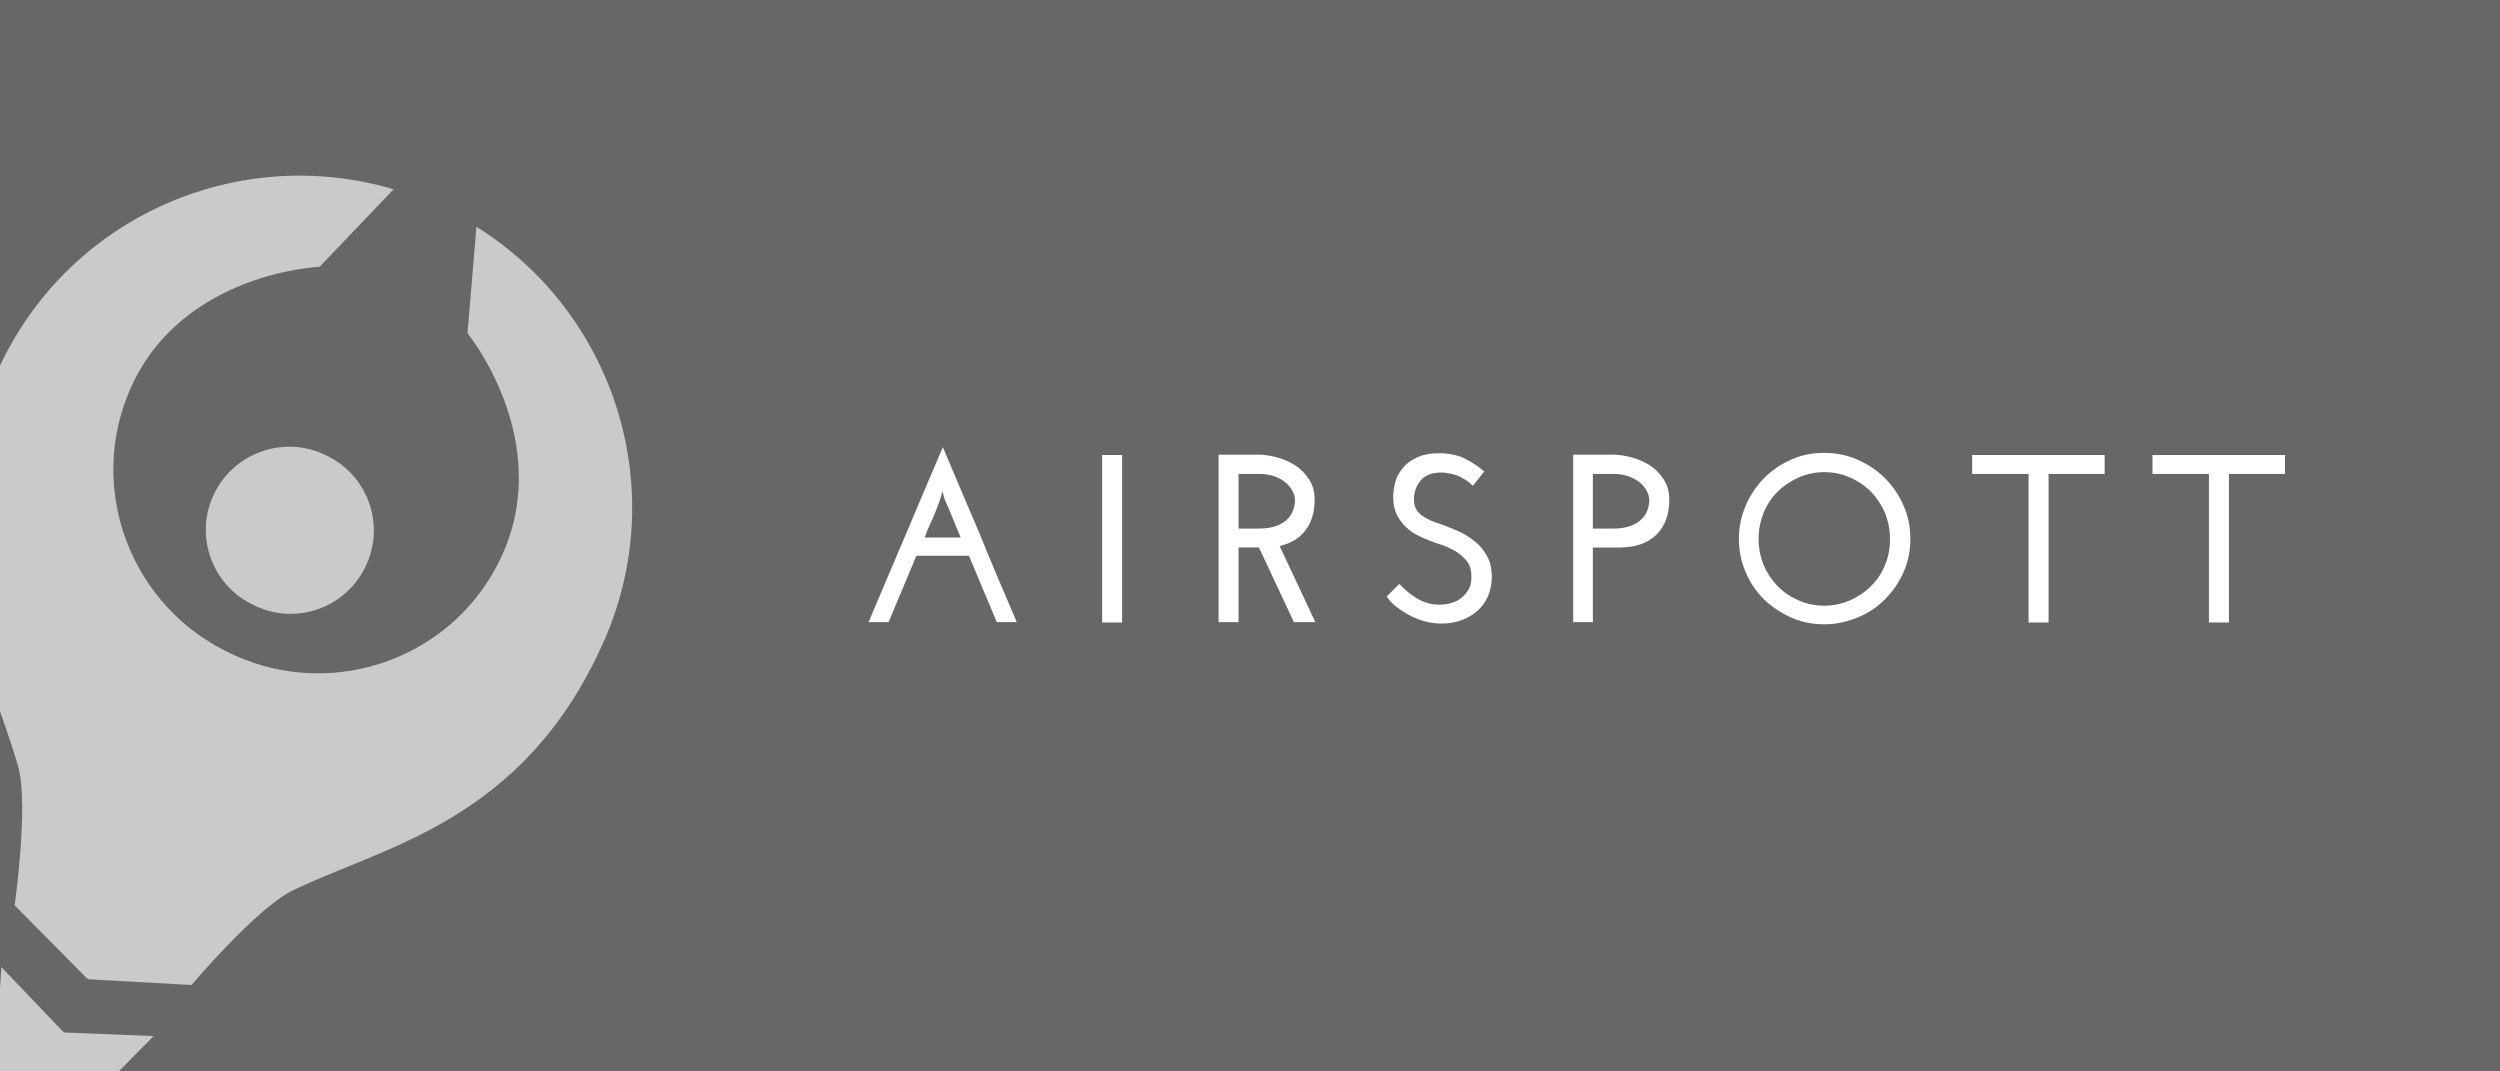 <?xml version="1.0" encoding="utf-8"?>
<!-- Generator: Adobe Illustrator 19.1.0, SVG Export Plug-In . SVG Version: 6.00 Build 0)  -->
<svg version="1.1" id="Ebene_1" xmlns="http://www.w3.org/2000/svg" xmlns:xlink="http://www.w3.org/1999/xlink" x="0px" y="0px"
	 viewBox="0 0 700 300" style="enable-background:new 0 0 700 300;" xml:space="preserve">
<style type="text/css">
	.st0{fill:#676767;}
	.st1{opacity:0.65;}
	.st2{fill:#FFFFFF;}
</style>
<rect class="st0" width="700" height="300"/>
<g class="st1">
	<path class="st2" d="M59.7,138.8c-5.3,11.7-0.1,25.5,11.7,30.8c0,0,0,0,0,0c0,0,0,0,0,0c0.1,0,0.1,0,0.2,0.1c0.1,0,0.1,0.1,0.2,0.1
		c0,0,0,0,0,0c0,0,0,0,0,0c11.7,5.3,25.5,0.1,30.8-11.7c5.3-11.7,0.1-25.5-11.7-30.8c0,0,0,0,0,0c0,0,0,0,0,0c-0.1,0-0.1,0-0.2-0.1
		c-0.1,0-0.1-0.1-0.2-0.1c0,0,0,0,0,0c0,0,0,0,0,0C78.8,121.9,65,127.1,59.7,138.8z"/>
	<polygon class="st2" points="17.9,288.9 17.7,288.9 0.4,270.8 -3,320.5 2.5,323 8.1,325.5 43,290.1 18.1,289.1 	"/>
	<path class="st2" d="M133.4,63.5l-2.5,29.8c0,0,24.1,29.5,9.9,61.7c-12.7,28.7-46.5,41.4-75.1,28.5l0,0l0,0c-0.1,0-0.1-0.1-0.2-0.1
		c-0.1,0-0.1-0.1-0.2-0.1l0,0l0,0c-28.6-12.9-41.5-46.6-28.5-75.1c14.6-32,52.7-33.5,52.7-33.5L110.2,53C66.3,40,18.6,61-0.7,103.9
		c-22.4,49.8-2,83.1,5.8,110.8c3,10.6-1,38.8-1,38.8l20.3,20.5l0.2,0l0.2,0.2l28.8,1.6c0,0,18.4-21.7,28.4-26.5
		c25.9-12.5,64.4-19.3,86.8-69.1C188.1,137.4,172.2,87.7,133.4,63.5z"/>
</g>
<g>
	<path class="st2" d="M284.7,174.2h-5.6c-1.3-3.1-2.6-6.2-3.9-9.3c-1.3-3.1-2.6-6.2-3.9-9.3h-14.7c-1.3,3.1-2.6,6.2-3.9,9.3
		c-1.3,3.1-2.6,6.2-3.9,9.3h-5.6c3.5-8.2,6.9-16.4,10.4-24.5c3.4-8.1,6.9-16.3,10.4-24.5c3.5,8.2,6.9,16.4,10.4,24.5
		C277.7,157.9,281.2,166,284.7,174.2z M264.5,139.8l-0.6-2.2c-0.6,2.2-1.4,4.4-2.3,6.5c-0.9,2.1-1.9,4.2-2.7,6.4H269
		c-0.8-1.8-1.5-3.6-2.2-5.3C266,143.3,265.3,141.5,264.5,139.8z"/>
	<path class="st2" d="M308.6,127.4h5.6v46.9h-5.6V127.4z"/>
	<path class="st2" d="M341.2,174.2v-46.9h11c1.5,0,3.2,0.2,5.1,0.7c1.9,0.5,3.6,1.2,5.2,2.2c1.6,1,2.9,2.3,4,4
		c1.1,1.6,1.6,3.5,1.6,5.8c0,3.3-0.8,6.1-2.5,8.4c-1.7,2.3-4.1,3.7-7.3,4.5l10,21.3h-6l-9.8-20.9h-1.1h-4.6v20.9H341.2z M346.8,148
		h5.8c2,0,3.6-0.3,4.9-0.8c1.3-0.5,2.3-1.1,3-1.9c0.8-0.8,1.3-1.6,1.6-2.5c0.3-0.9,0.5-1.8,0.5-2.7c0-1-0.3-1.9-0.8-2.8
		c-0.5-0.9-1.2-1.7-2.1-2.4c-0.9-0.7-1.9-1.2-3.1-1.6c-1.2-0.4-2.5-0.6-3.9-0.6h-5.9V148z"/>
	<path class="st2" d="M415.6,132c-0.5,0.7-1.1,1.3-1.6,2c-0.5,0.7-1,1.3-1.6,2c-0.4-0.4-0.8-0.7-1.4-1.2c-0.6-0.4-1.2-0.8-2-1.2
		c-0.7-0.4-1.6-0.7-2.5-0.9c-0.9-0.2-1.9-0.4-2.9-0.4c-2.6,0-4.5,0.7-5.8,2.2c-1.2,1.5-1.9,3.2-1.9,5.2c0,1.1,0.2,2.1,0.6,2.8
		c0.4,0.8,1,1.4,1.7,1.9c0.7,0.5,1.5,0.9,2.3,1.3c0.9,0.4,1.8,0.7,2.7,1c1.5,0.5,3.1,1.2,4.8,1.9c1.7,0.7,3.3,1.7,4.7,2.8
		c1.5,1.1,2.7,2.5,3.6,4.2c1,1.7,1.4,3.6,1.4,6c0,2-0.4,3.8-1.1,5.4c-0.7,1.6-1.7,3-3,4.1c-1.3,1.1-2.8,2-4.5,2.6
		c-1.7,0.6-3.5,0.9-5.4,0.9c-1.7,0-3.3-0.2-5-0.7s-3.1-1.1-4.4-1.8c-1.3-0.7-2.5-1.6-3.6-2.4c-1-0.9-1.9-1.8-2.4-2.7l3.5-3.5
		c0.6,0.6,1.3,1.3,2.1,2c0.8,0.7,1.7,1.3,2.6,1.9c0.9,0.6,2,1.1,3.1,1.4c1.1,0.4,2.3,0.5,3.6,0.5c1.2,0,2.3-0.2,3.3-0.5
		c1.1-0.3,2-0.8,2.8-1.5c0.8-0.6,1.5-1.5,2-2.4c0.5-1,0.7-2.1,0.7-3.4c0-1.8-0.4-3.2-1.3-4.4c-0.9-1.1-1.9-2-3.2-2.8
		c-1.3-0.7-2.6-1.3-4-1.8c-1.4-0.4-2.6-0.9-3.6-1.3c-0.8-0.3-1.8-0.7-2.9-1.3c-1.1-0.5-2.2-1.3-3.2-2.2c-1-0.9-1.9-2.1-2.6-3.4
		c-0.7-1.4-1.1-3-1.1-5c0-1.5,0.2-2.9,0.6-4.4c0.4-1.5,1.2-2.8,2.2-4c1-1.2,2.4-2.2,4.1-2.9c1.7-0.8,3.8-1.1,6.2-1.1
		c1.8,0,3.6,0.3,5.6,0.9C411,128.7,413.2,130,415.6,132z"/>
	<path class="st2" d="M440.5,174.2v-46.9h11c1.5,0,3.2,0.2,5.1,0.7c1.9,0.5,3.6,1.2,5.2,2.2c1.6,1,2.9,2.3,4,4
		c1.1,1.6,1.6,3.5,1.6,5.8c0,4.1-1.2,7.3-3.6,9.7c-2.4,2.4-5.9,3.6-10.4,3.6H446v20.9H440.5z M446,148h5.8c2,0,3.6-0.3,4.9-0.8
		c1.3-0.5,2.3-1.1,3-1.9c0.8-0.8,1.3-1.6,1.6-2.5c0.3-0.9,0.5-1.8,0.5-2.7c0-1-0.3-1.9-0.8-2.8c-0.5-0.9-1.2-1.7-2.1-2.4
		c-0.9-0.7-1.9-1.2-3.1-1.6c-1.2-0.4-2.5-0.6-3.9-0.6H446V148z"/>
	<path class="st2" d="M486.9,150.9c0-3.3,0.6-6.3,1.9-9.3c1.2-2.9,3-5.5,5.1-7.7c2.2-2.2,4.7-3.9,7.6-5.2c2.9-1.3,6-1.9,9.3-1.9
		c3.3,0,6.3,0.6,9.3,1.9c2.9,1.3,5.5,3,7.7,5.2c2.2,2.2,3.9,4.7,5.2,7.7c1.3,2.9,1.9,6,1.9,9.3c0,3.3-0.6,6.4-1.9,9.3
		c-1.3,2.9-3,5.4-5.2,7.6c-2.2,2.2-4.7,3.9-7.7,5.1c-2.9,1.2-6,1.9-9.3,1.9c-3.3,0-6.4-0.6-9.3-1.9c-2.9-1.3-5.4-3-7.6-5.1
		c-2.2-2.2-3.9-4.7-5.1-7.6C487.5,157.3,486.9,154.2,486.9,150.9z M492.4,150.9c0,2.6,0.5,5,1.4,7.3c1,2.3,2.3,4.2,3.9,5.9
		c1.7,1.7,3.6,3,5.9,4c2.2,1,4.6,1.5,7.2,1.5c2.5,0,4.9-0.5,7.2-1.5c2.2-1,4.2-2.3,5.9-4c1.7-1.7,3-3.6,3.9-5.9
		c1-2.3,1.4-4.7,1.4-7.3c0-2.6-0.5-5-1.4-7.3c-1-2.3-2.3-4.2-3.9-5.9c-1.7-1.7-3.6-3-5.9-4c-2.2-1-4.6-1.5-7.2-1.5
		c-2.5,0-4.9,0.5-7.2,1.5c-2.2,1-4.2,2.3-5.9,4c-1.7,1.7-3,3.7-3.9,5.9C492.9,145.9,492.4,148.3,492.4,150.9z"/>
	<path class="st2" d="M589.3,127.4v5.3h-15.7v41.6h-5.6v-41.6h-15.8v-5.3H589.3z"/>
	<path class="st2" d="M639.8,127.4v5.3h-15.7v41.6h-5.6v-41.6h-15.8v-5.3H639.8z"/>
</g>
<g>
</g>
<g>
</g>
<g>
</g>
<g>
</g>
<g>
</g>
<g>
</g>
</svg>
